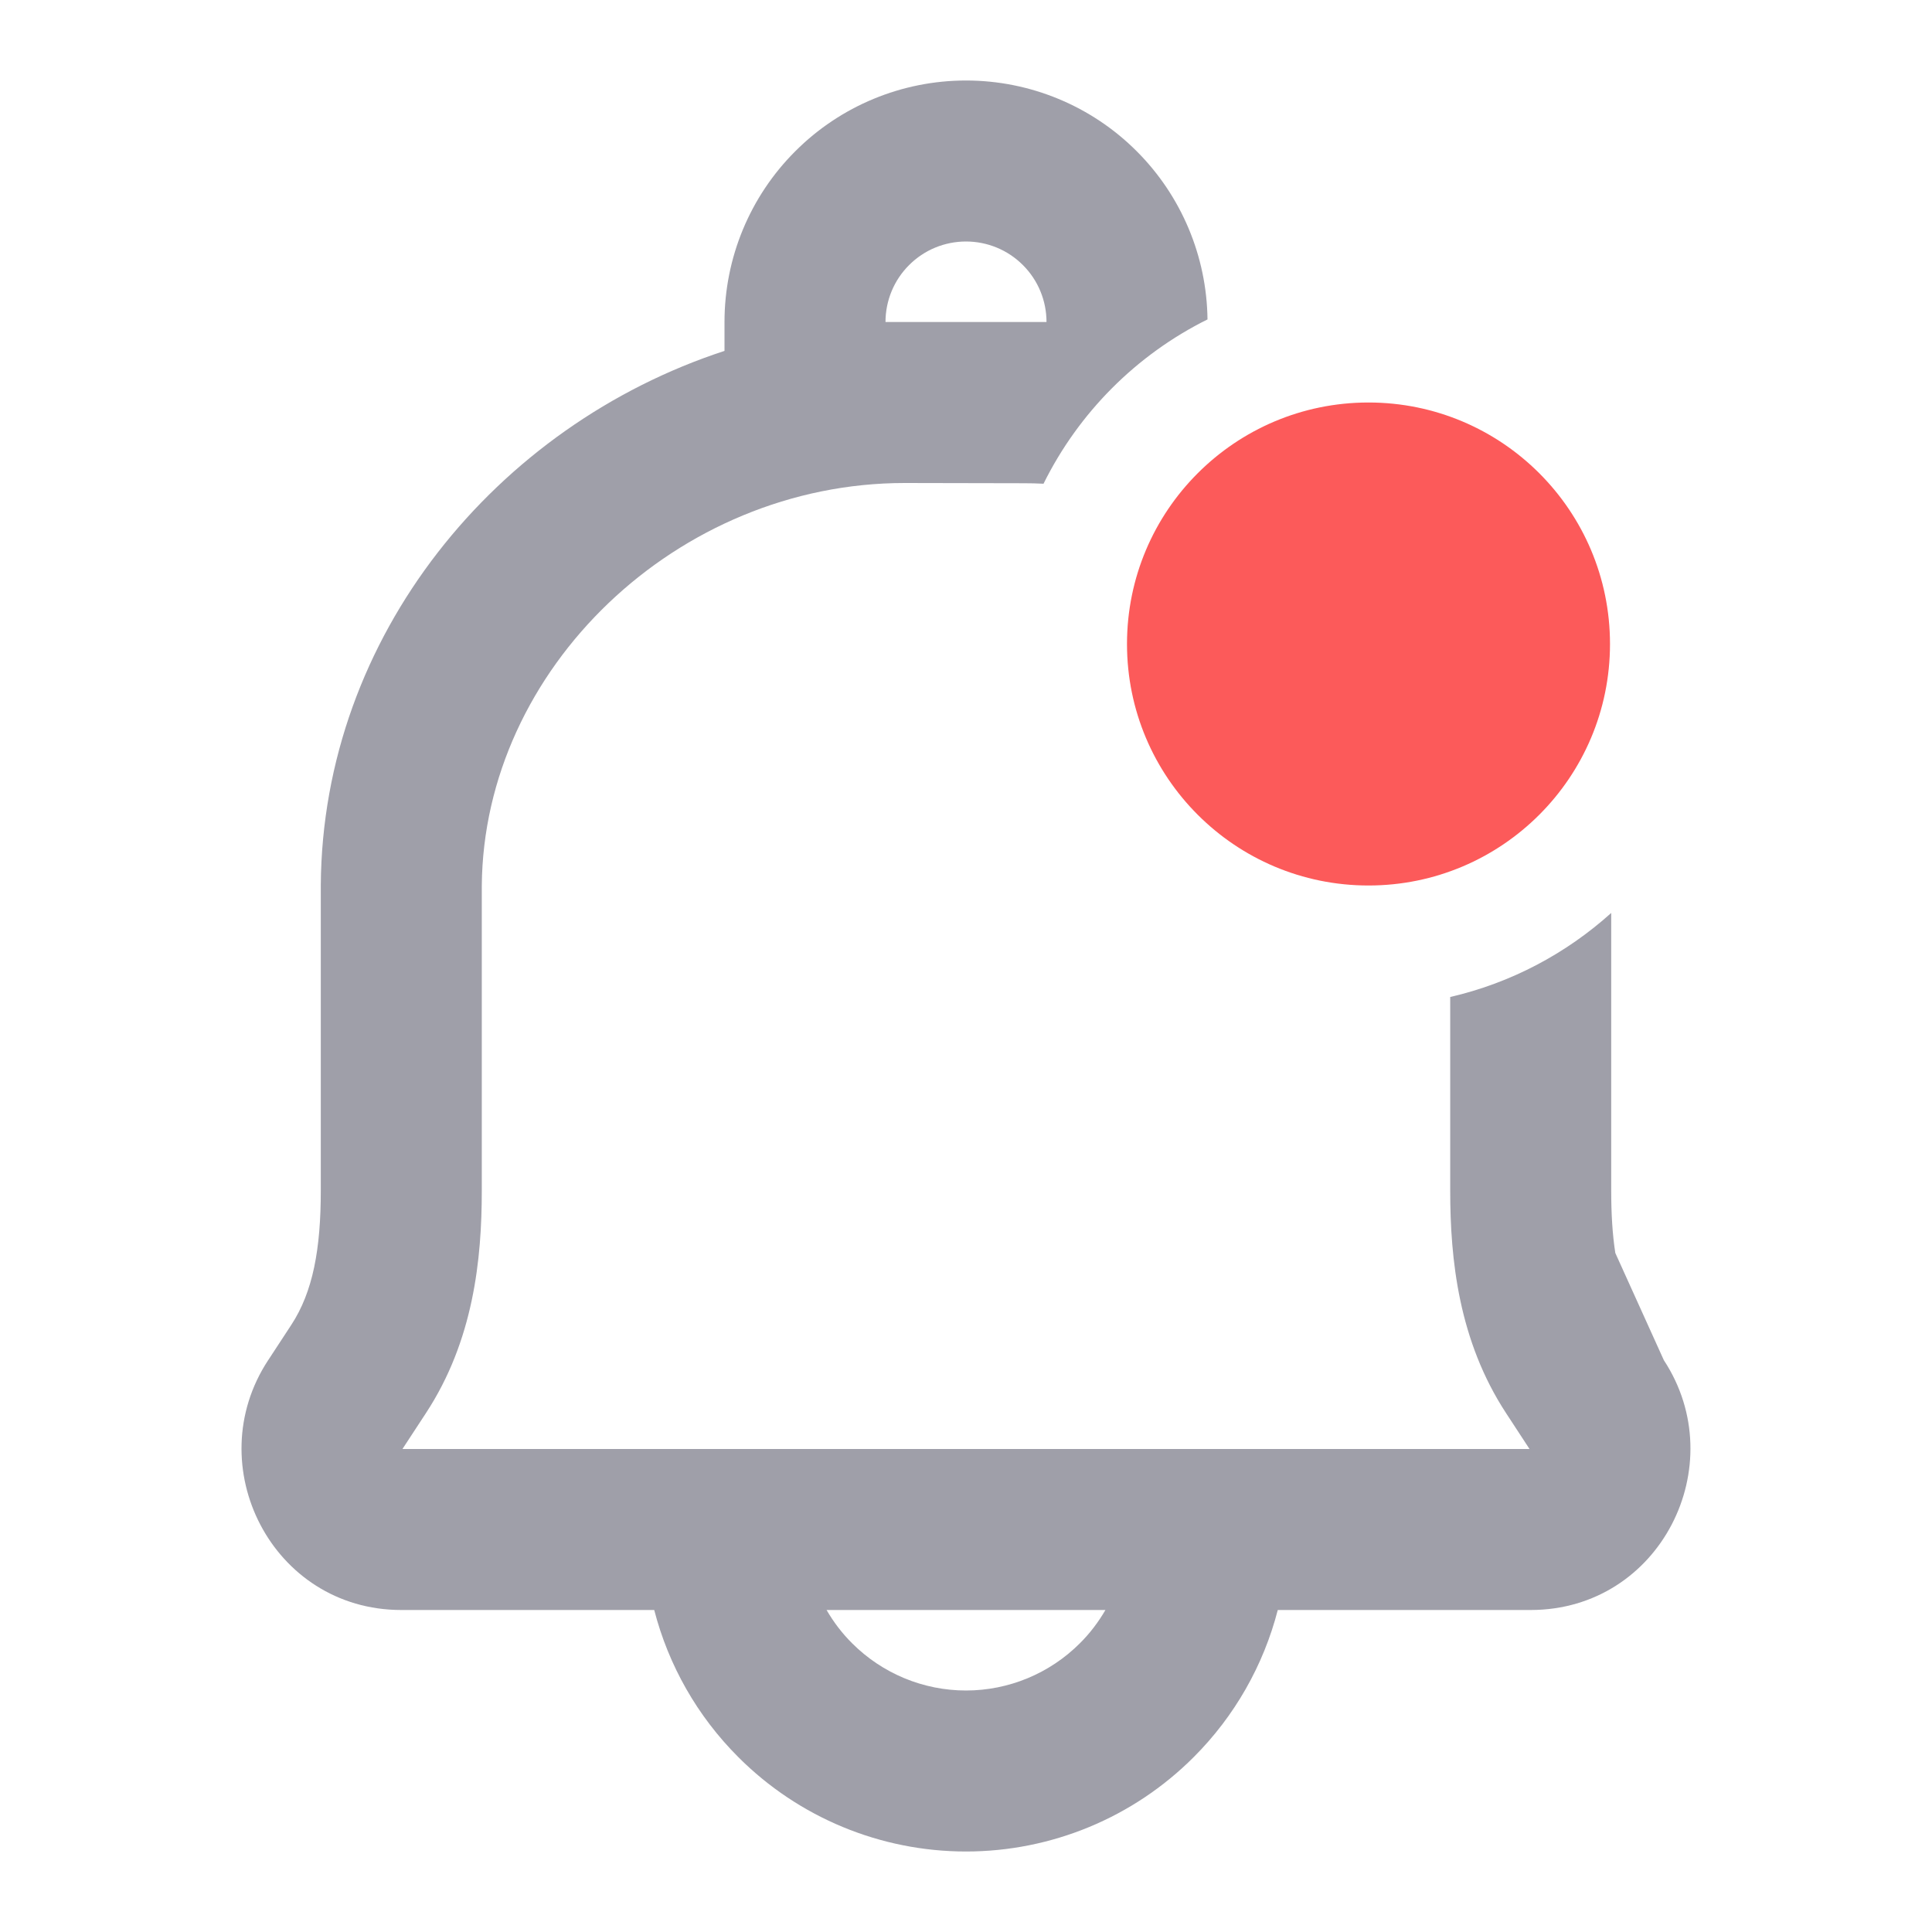 <svg width="24" height="24" viewBox="0 0 24 24" fill="none" xmlns="http://www.w3.org/2000/svg">
<path fill-rule="evenodd" clip-rule="evenodd" d="M20.015 11.341V14.789C20.015 15.076 20.03 15.333 20.066 15.565L20.669 16.897C21.526 18.202 20.624 20 19.015 20H15.873C15.696 20.686 15.338 21.319 14.828 21.828C14.078 22.579 13.061 23 12 23C10.939 23 9.922 22.579 9.172 21.828C8.662 21.319 8.304 20.686 8.127 20H4.985C3.378 20 2.472 18.204 3.331 16.897L3.332 16.896L3.618 16.459C3.888 16.048 3.985 15.515 3.985 14.79L3.985 10.993C4.007 7.897 6.169 5.284 9 4.359V4C9 3.204 9.316 2.441 9.879 1.879C10.441 1.316 11.204 1 12 1C12.796 1 13.559 1.316 14.121 1.879C14.676 2.434 14.991 3.184 15 3.968C14.117 4.406 13.4 5.126 12.963 6.009C12.882 6.005 12.8 6.003 12.719 6.003L11.241 6H11.239C8.413 6 6.006 8.308 5.985 11.004V14.79C5.985 15.645 5.882 16.654 5.29 17.556L5.002 17.996L5 18L8.994 18L9 18L9.006 18H14.994L15 18L15.006 18H19L18.999 17.998L18.998 17.997L18.997 17.995L18.71 17.556C18.119 16.654 18.015 15.645 18.015 14.789V12.385C18.773 12.21 19.457 11.844 20.015 11.341ZM11.293 3.293C11.48 3.105 11.735 3 12 3C12.265 3 12.52 3.105 12.707 3.293C12.895 3.48 13 3.735 13 4H11C11 3.735 11.105 3.48 11.293 3.293ZM13.414 20.414C13.539 20.29 13.645 20.15 13.732 20H10.268C10.355 20.15 10.461 20.29 10.586 20.414C10.961 20.789 11.47 21 12 21C12.53 21 13.039 20.789 13.414 20.414Z" fill="#9F9FA9"/>
<path d="M17 11C18.657 11 20 9.657 20 8C20 6.343 18.657 5 17 5C15.343 5 14 6.343 14 8C14 9.657 15.343 11 17 11Z" fill="#FC5A5A"/>
</svg>
